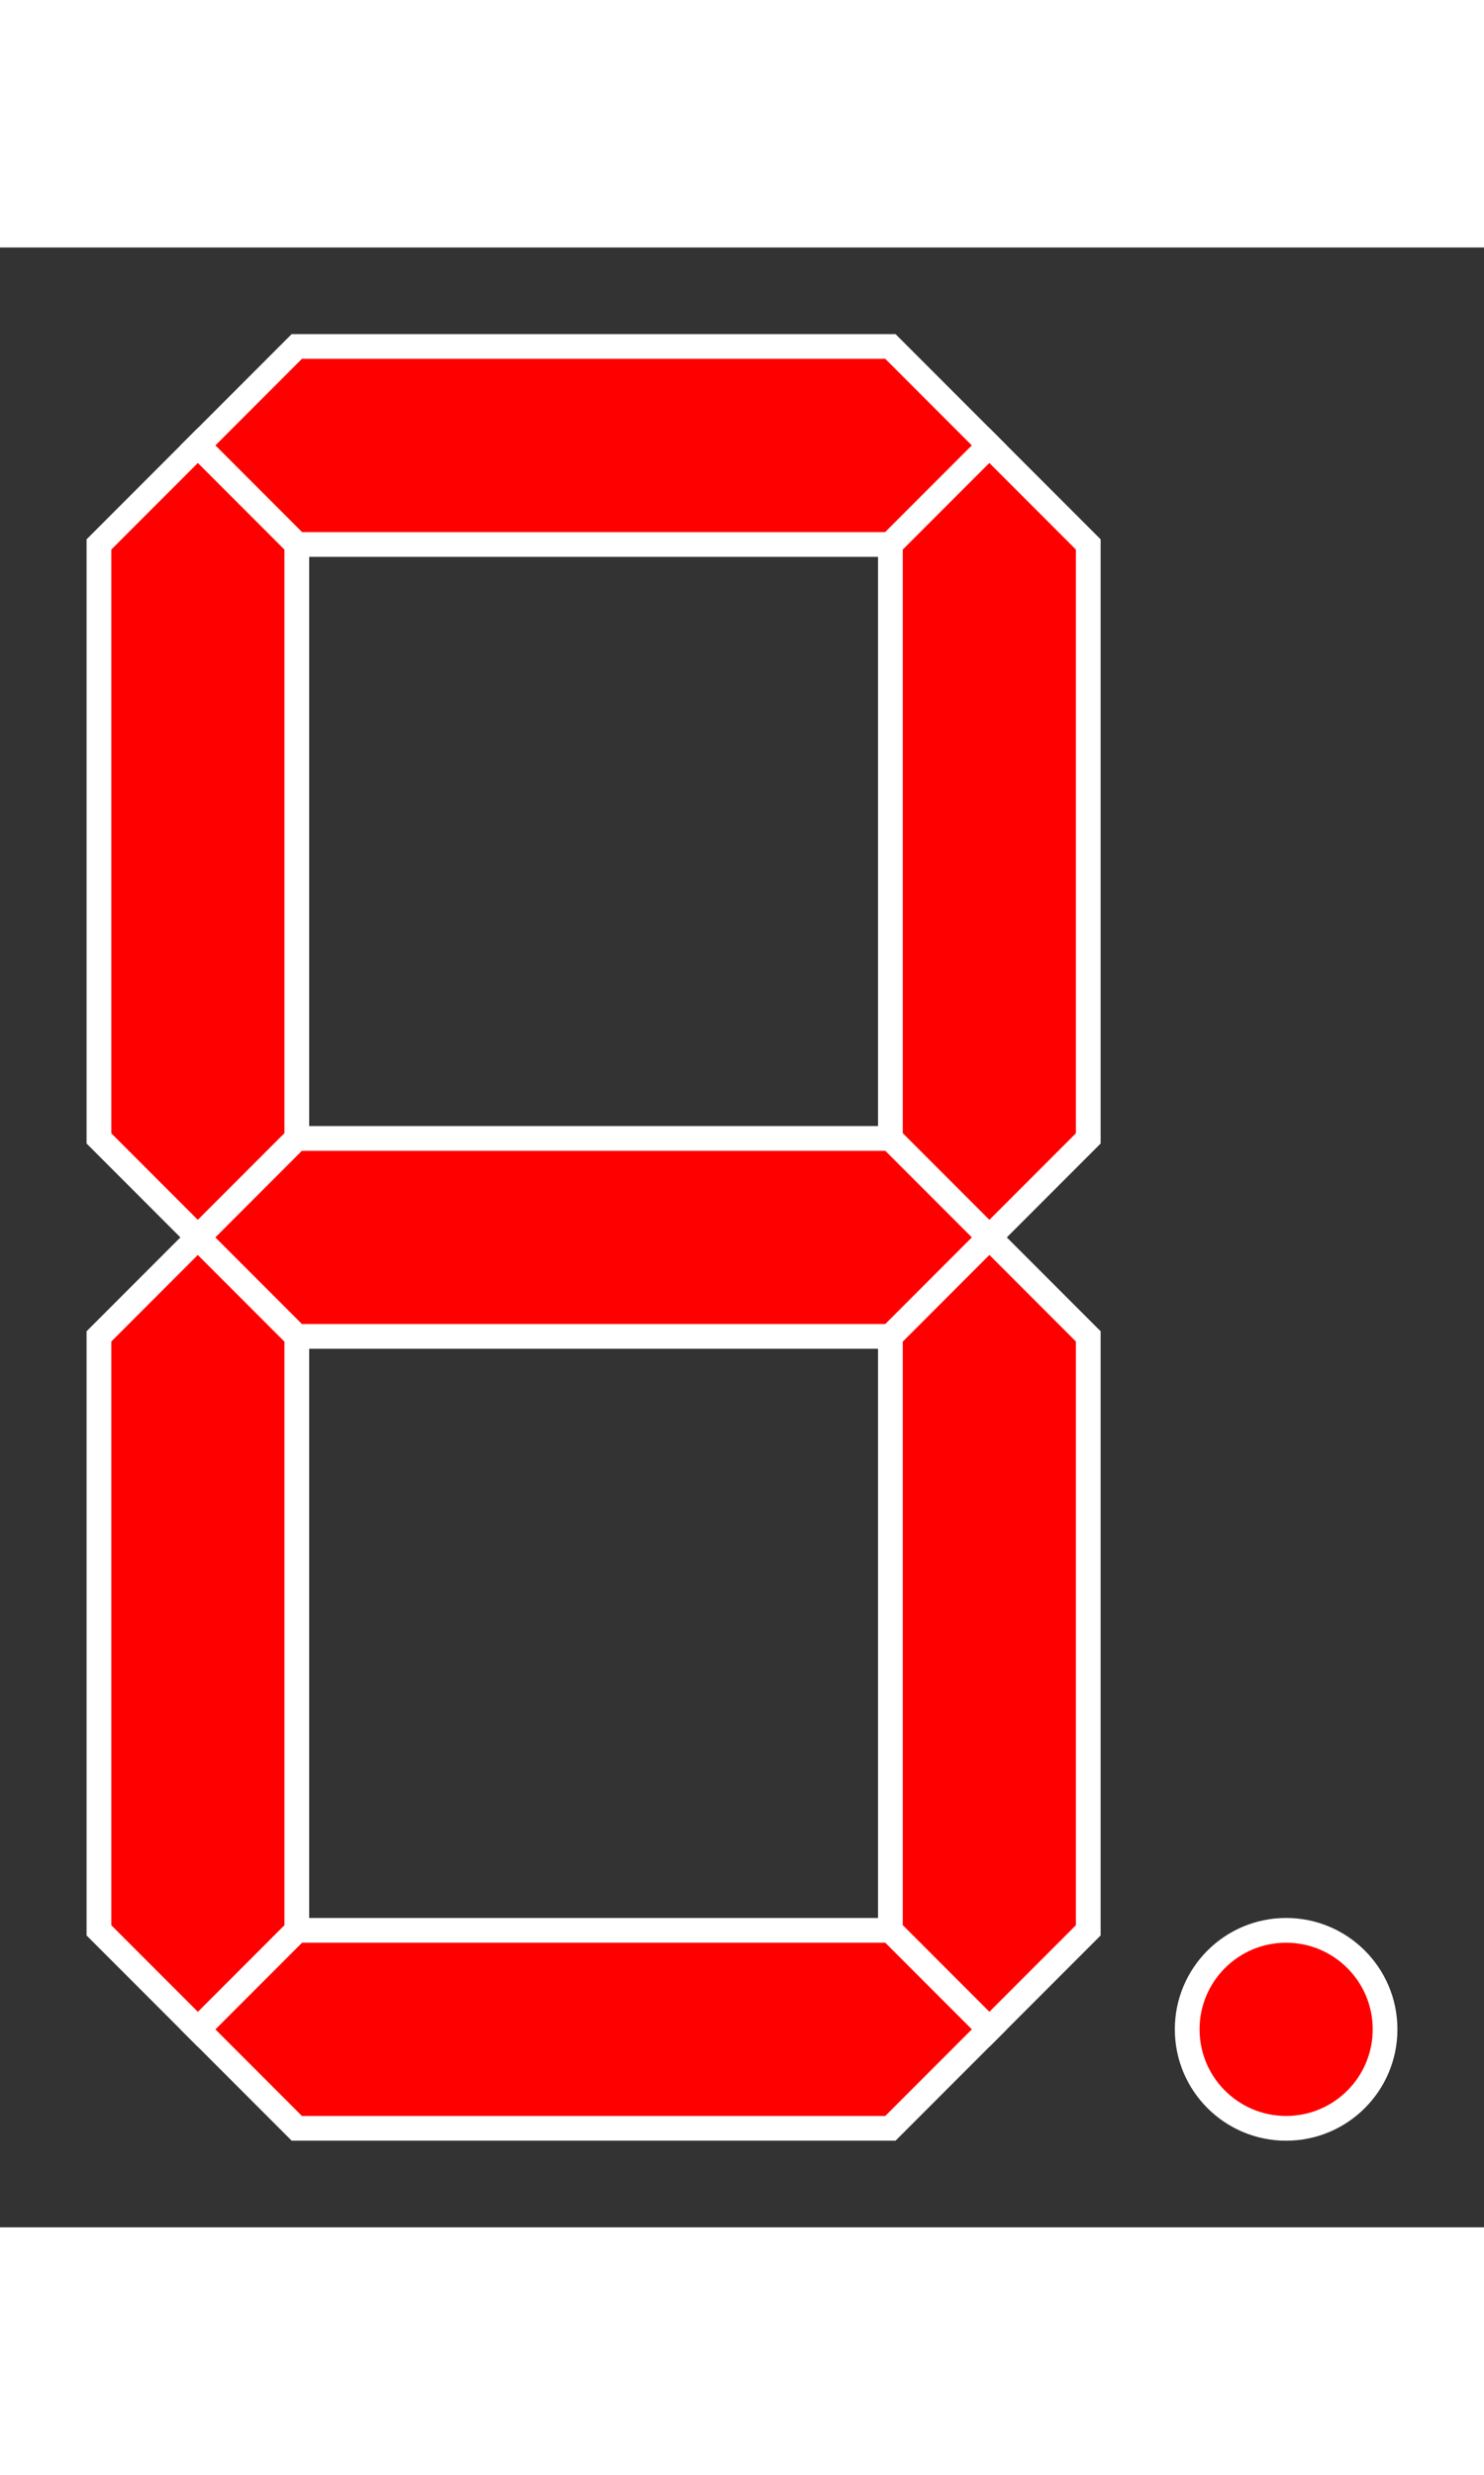 <?xml version="1.0" encoding="UTF-8" standalone="no"?>
<!DOCTYPE svg PUBLIC "-//W3C//DTD SVG 1.1//EN" "http://www.w3.org/Graphics/SVG/1.1/DTD/svg11.dtd">
<svg xmlns="http://www.w3.org/2000/svg" width="192px" height="320px" viewBox="-1 -1 15 20">
<rect x="-1" y="-1" width="15" height="20" fill="#333333" stroke="none"/>
<g id="abcdefg" style="fill-rule:evenodd; stroke:#FFFFFF; stroke-width:0.25; stroke-opacity:1; stroke-linecap:butt; stroke-linejoin:miter;">
  <polygon data-segment="d1-a" points=" 1, 1  2, 0  8, 0  9, 1  8, 2  2, 2" fill="#FF0000"/>
  <polygon data-segment="d1-b" points=" 9, 1 10, 2 10, 8  9, 9  8, 8  8, 2" fill="#FF0000"/>
  <polygon data-segment="d1-c" points=" 9, 9 10,10 10,16  9,17  8,16  8,10" fill="#FF0000"/>
  <polygon data-segment="d1-d" points=" 9,17  8,18  2,18  1,17  2,16  8,16" fill="#FF0000"/>
  <polygon data-segment="d1-e" points=" 1,17  0,16  0,10  1, 9  2,10  2,16" fill="#FF0000"/>
  <polygon data-segment="d1-f" points=" 1, 9  0, 8  0, 2  1, 1  2, 2  2, 8" fill="#FF0000"/>
  <polygon data-segment="d1-g" points=" 1, 9  2, 8  8, 8  9, 9  8,10  2,10" fill="#FF0000"/>
  <circle data-segment="d1-dp" cx="12" cy="17" r="1" fill="#FF0000" />
</g>
</svg>